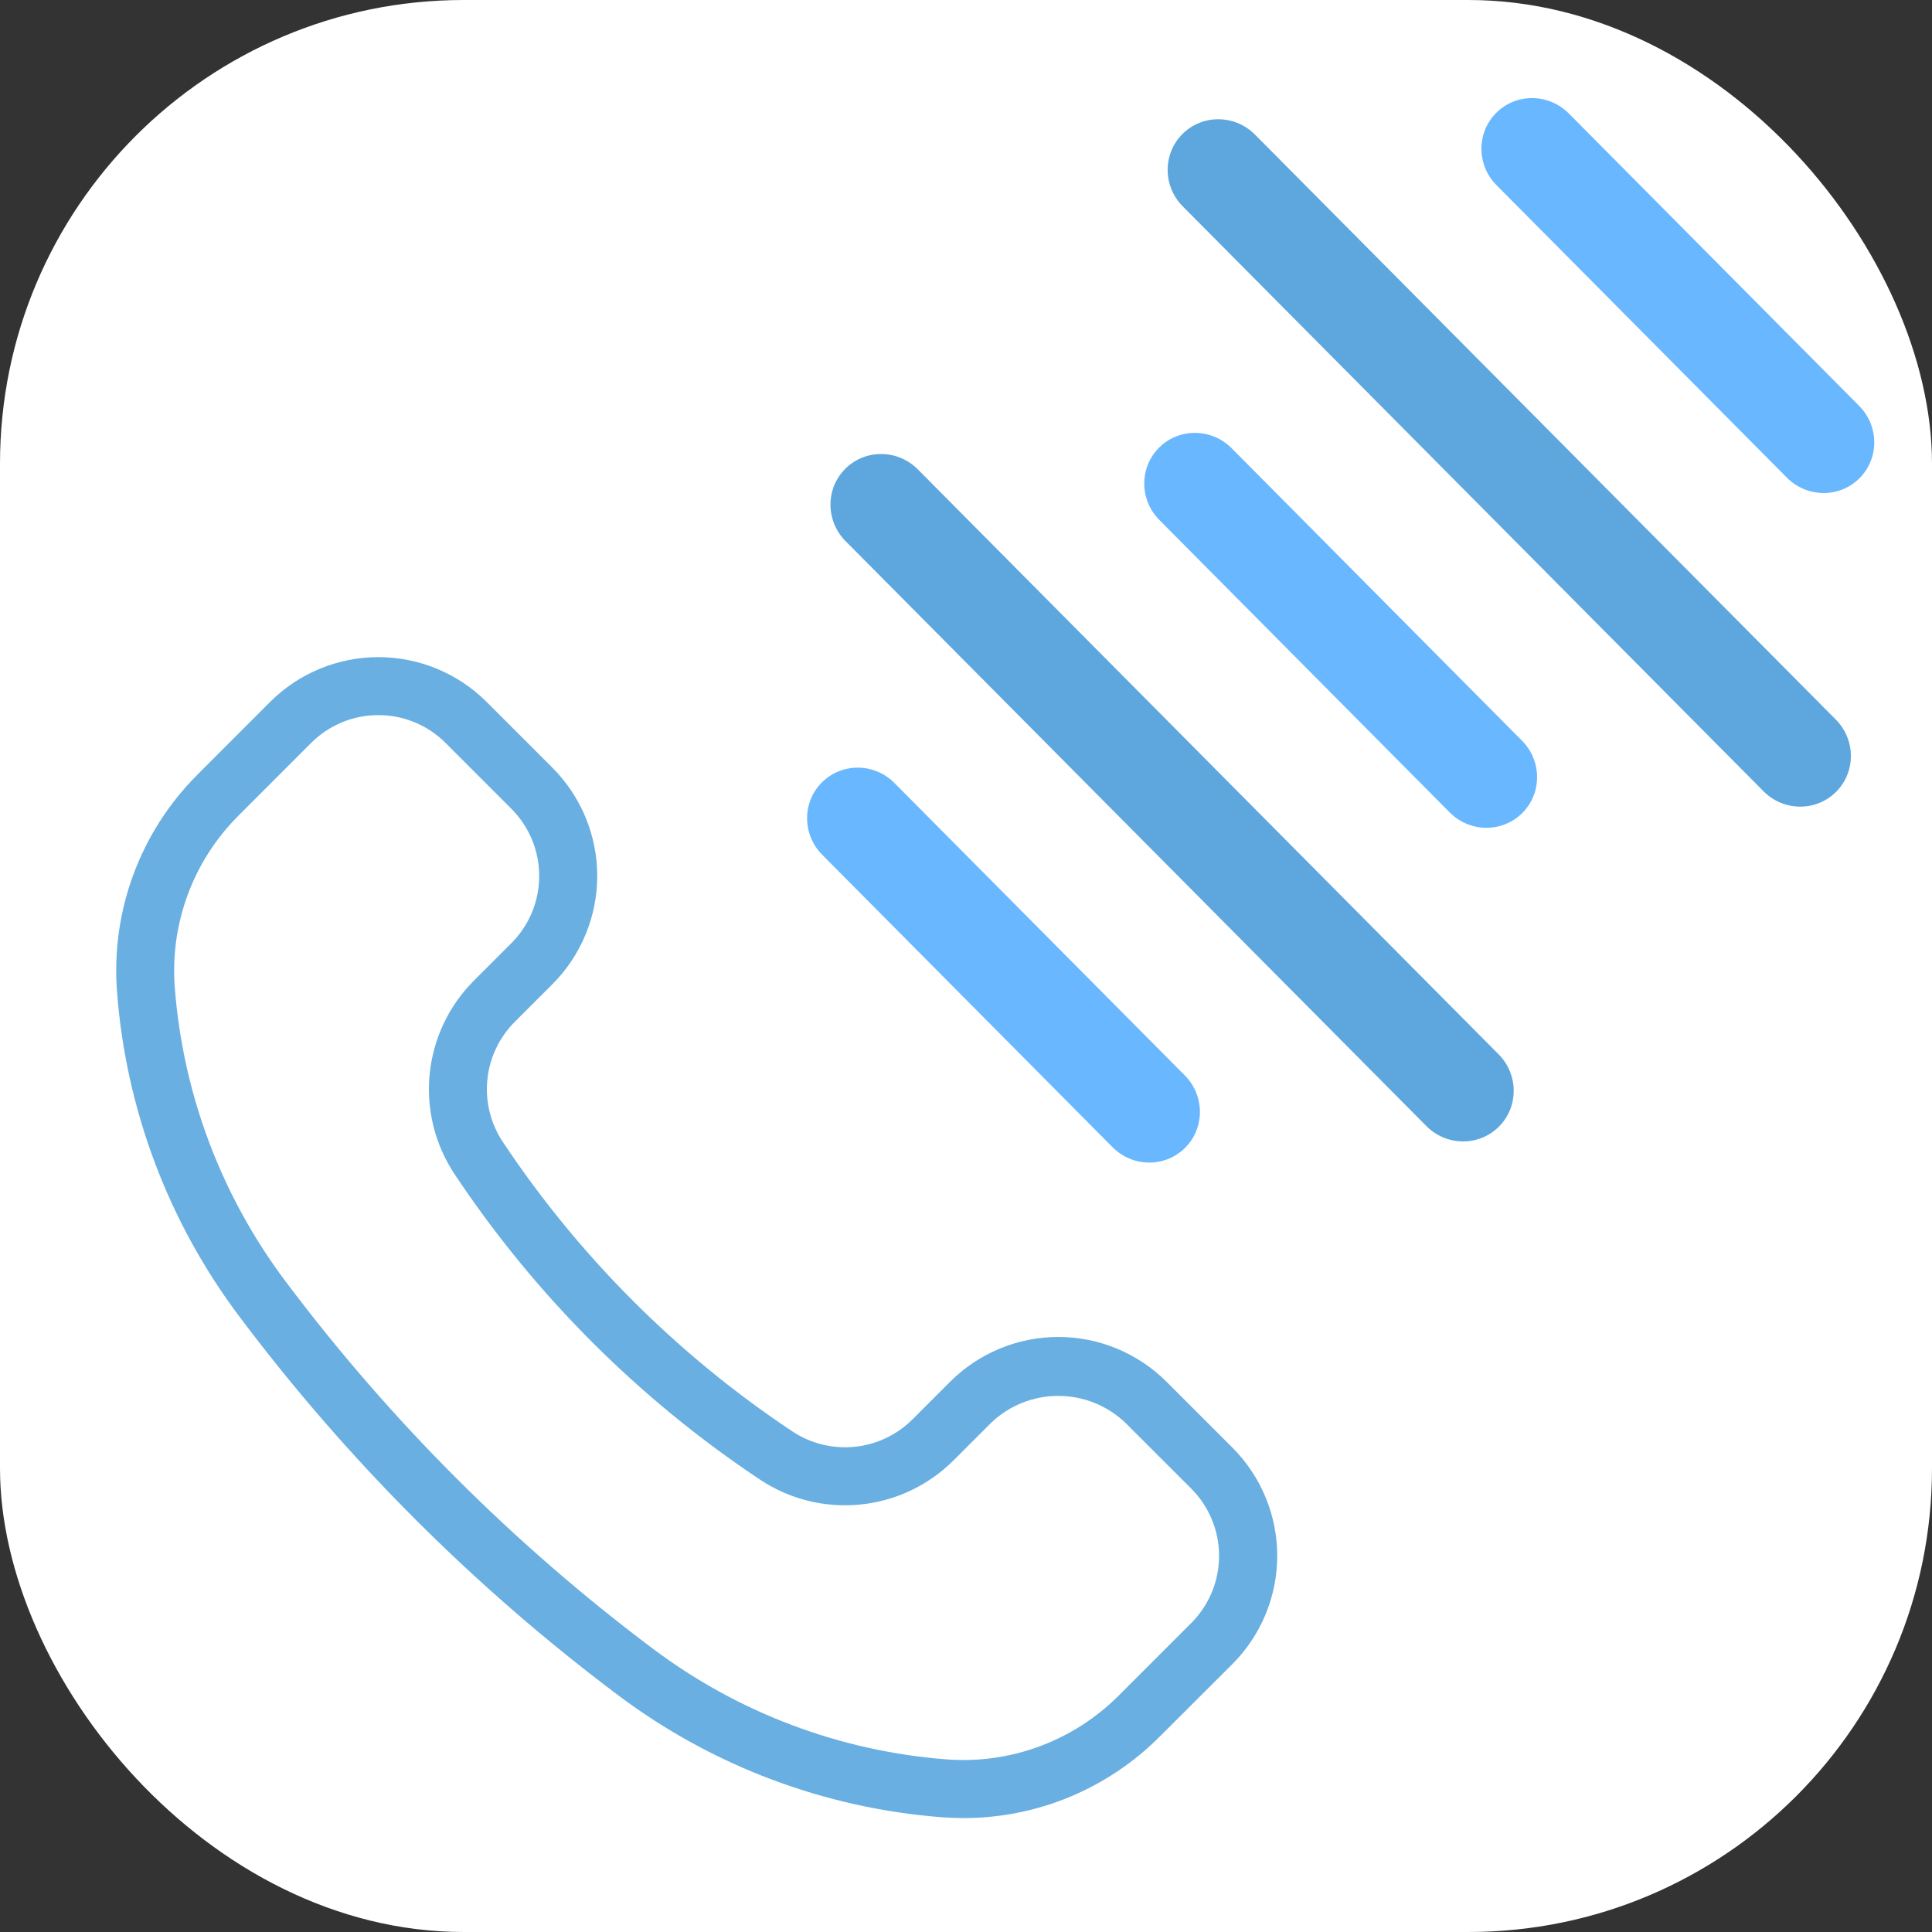 <svg width="100" height="100" viewBox="0 0 100 100" fill="none" xmlns="http://www.w3.org/2000/svg">
<rect x="0" y="0" width="100" height="100" fill="#333333" stroke="none"/>
<g clip-path="url(#clip0_33_719)">
<rect width="100" height="100" rx="24" fill="white"/>
<path d="M49.879 94.104C49.511 94.104 49.142 94.089 48.773 94.062C42.696 93.599 36.878 91.409 32.004 87.752C24.56 82.17 17.949 75.557 12.367 68.113C8.71 63.239 6.521 57.421 6.058 51.344C5.897 49.281 6.186 47.207 6.904 45.266C7.622 43.325 8.752 41.563 10.216 40.1L13.981 36.331C15.468 34.846 17.483 34.013 19.584 34.013C21.685 34.013 23.7 34.846 25.187 36.331L28.592 39.736C29.327 40.472 29.911 41.346 30.309 42.307C30.708 43.269 30.913 44.299 30.913 45.34C30.913 46.38 30.708 47.411 30.309 48.372C29.911 49.333 29.327 50.207 28.592 50.943L26.639 52.896C25.836 53.701 25.337 54.759 25.225 55.89C25.113 57.021 25.395 58.156 26.024 59.103C29.977 65.044 35.073 70.138 41.015 74.09C41.962 74.717 43.097 74.999 44.228 74.887C45.359 74.775 46.416 74.276 47.222 73.475L49.175 71.522C49.911 70.786 50.785 70.203 51.746 69.804C52.708 69.406 53.738 69.201 54.779 69.201C55.819 69.201 56.85 69.406 57.811 69.804C58.772 70.203 59.646 70.786 60.382 71.522L63.788 74.927C64.523 75.662 65.107 76.536 65.505 77.497C65.904 78.459 66.109 79.489 66.109 80.53C66.109 81.57 65.904 82.601 65.505 83.562C65.107 84.523 64.523 85.397 63.788 86.133L60.014 89.898C58.684 91.23 57.104 92.288 55.365 93.01C53.626 93.731 51.762 94.103 49.879 94.104ZM19.583 37.014C18.938 37.013 18.298 37.14 17.701 37.387C17.104 37.634 16.562 37.996 16.105 38.453L12.336 42.224C11.178 43.381 10.285 44.774 9.717 46.309C9.15 47.843 8.921 49.483 9.047 51.114C9.469 56.621 11.454 61.893 14.77 66.31C20.181 73.524 26.589 79.933 33.803 85.344C38.22 88.66 43.493 90.645 49 91.066C50.631 91.191 52.27 90.961 53.804 90.393C55.338 89.826 56.731 88.933 57.889 87.778L61.659 84.008C62.581 83.085 63.099 81.834 63.099 80.53C63.099 79.225 62.581 77.974 61.659 77.051L58.253 73.647C57.316 72.751 56.071 72.251 54.775 72.251C53.479 72.251 52.233 72.751 51.297 73.647L49.344 75.6C48.046 76.891 46.343 77.695 44.521 77.875C42.699 78.056 40.871 77.602 39.346 76.59C33.075 72.418 27.697 67.041 23.526 60.77C22.513 59.244 22.059 57.416 22.239 55.594C22.42 53.772 23.224 52.069 24.516 50.771L26.469 48.818C27.391 47.896 27.909 46.645 27.909 45.34C27.909 44.036 27.391 42.785 26.469 41.862L23.063 38.455C22.606 37.998 22.064 37.635 21.467 37.388C20.87 37.141 20.23 37.014 19.583 37.014Z" fill="#3E98D9" fill-opacity="0.77"/>
<path fill-rule="evenodd" clip-rule="evenodd" d="M43.757 24.259C44.79 23.233 46.468 23.249 47.506 24.294L77.568 54.572C78.606 55.617 78.61 57.295 77.577 58.321C76.545 59.346 74.866 59.33 73.829 58.285L43.766 28.008C42.729 26.962 42.725 25.284 43.757 24.259Z" fill="#5DA7DE"/>
<path fill-rule="evenodd" clip-rule="evenodd" d="M61.209 6.931C62.242 5.905 63.92 5.922 64.958 6.967L95.02 37.244C96.058 38.289 96.062 39.967 95.029 40.993C93.996 42.018 92.318 42.002 91.28 40.957L61.218 10.68C60.181 9.635 60.177 7.956 61.209 6.931Z" fill="#5DA7DE"/>
<path fill-rule="evenodd" clip-rule="evenodd" d="M42.547 40.492C43.58 39.467 45.258 39.483 46.296 40.528L61.327 55.666C62.364 56.711 62.369 58.39 61.336 59.415C60.303 60.441 58.625 60.425 57.587 59.38L42.556 44.241C41.519 43.196 41.514 41.517 42.547 40.492Z" fill="#68B7FF"/>
<path fill-rule="evenodd" clip-rule="evenodd" d="M59.999 23.164C61.032 22.139 62.71 22.155 63.748 23.2L78.779 38.339C79.816 39.384 79.82 41.062 78.788 42.087C77.755 43.113 76.077 43.097 75.039 42.052L60.008 26.913C58.97 25.868 58.966 24.189 59.999 23.164Z" fill="#68B7FF"/>
<path fill-rule="evenodd" clip-rule="evenodd" d="M77.451 5.836C78.483 4.811 80.162 4.827 81.2 5.872L96.231 21.011C97.268 22.056 97.272 23.734 96.24 24.76C95.207 25.785 93.528 25.769 92.491 24.724L77.46 9.585C76.422 8.54 76.418 6.862 77.451 5.836Z" fill="#68B7FF"/>
</g>
<defs>
<clipPath id="clip0_33_719">
<rect width="100" height="100" rx="24" fill="white"/>
</clipPath>
</defs>
</svg>
